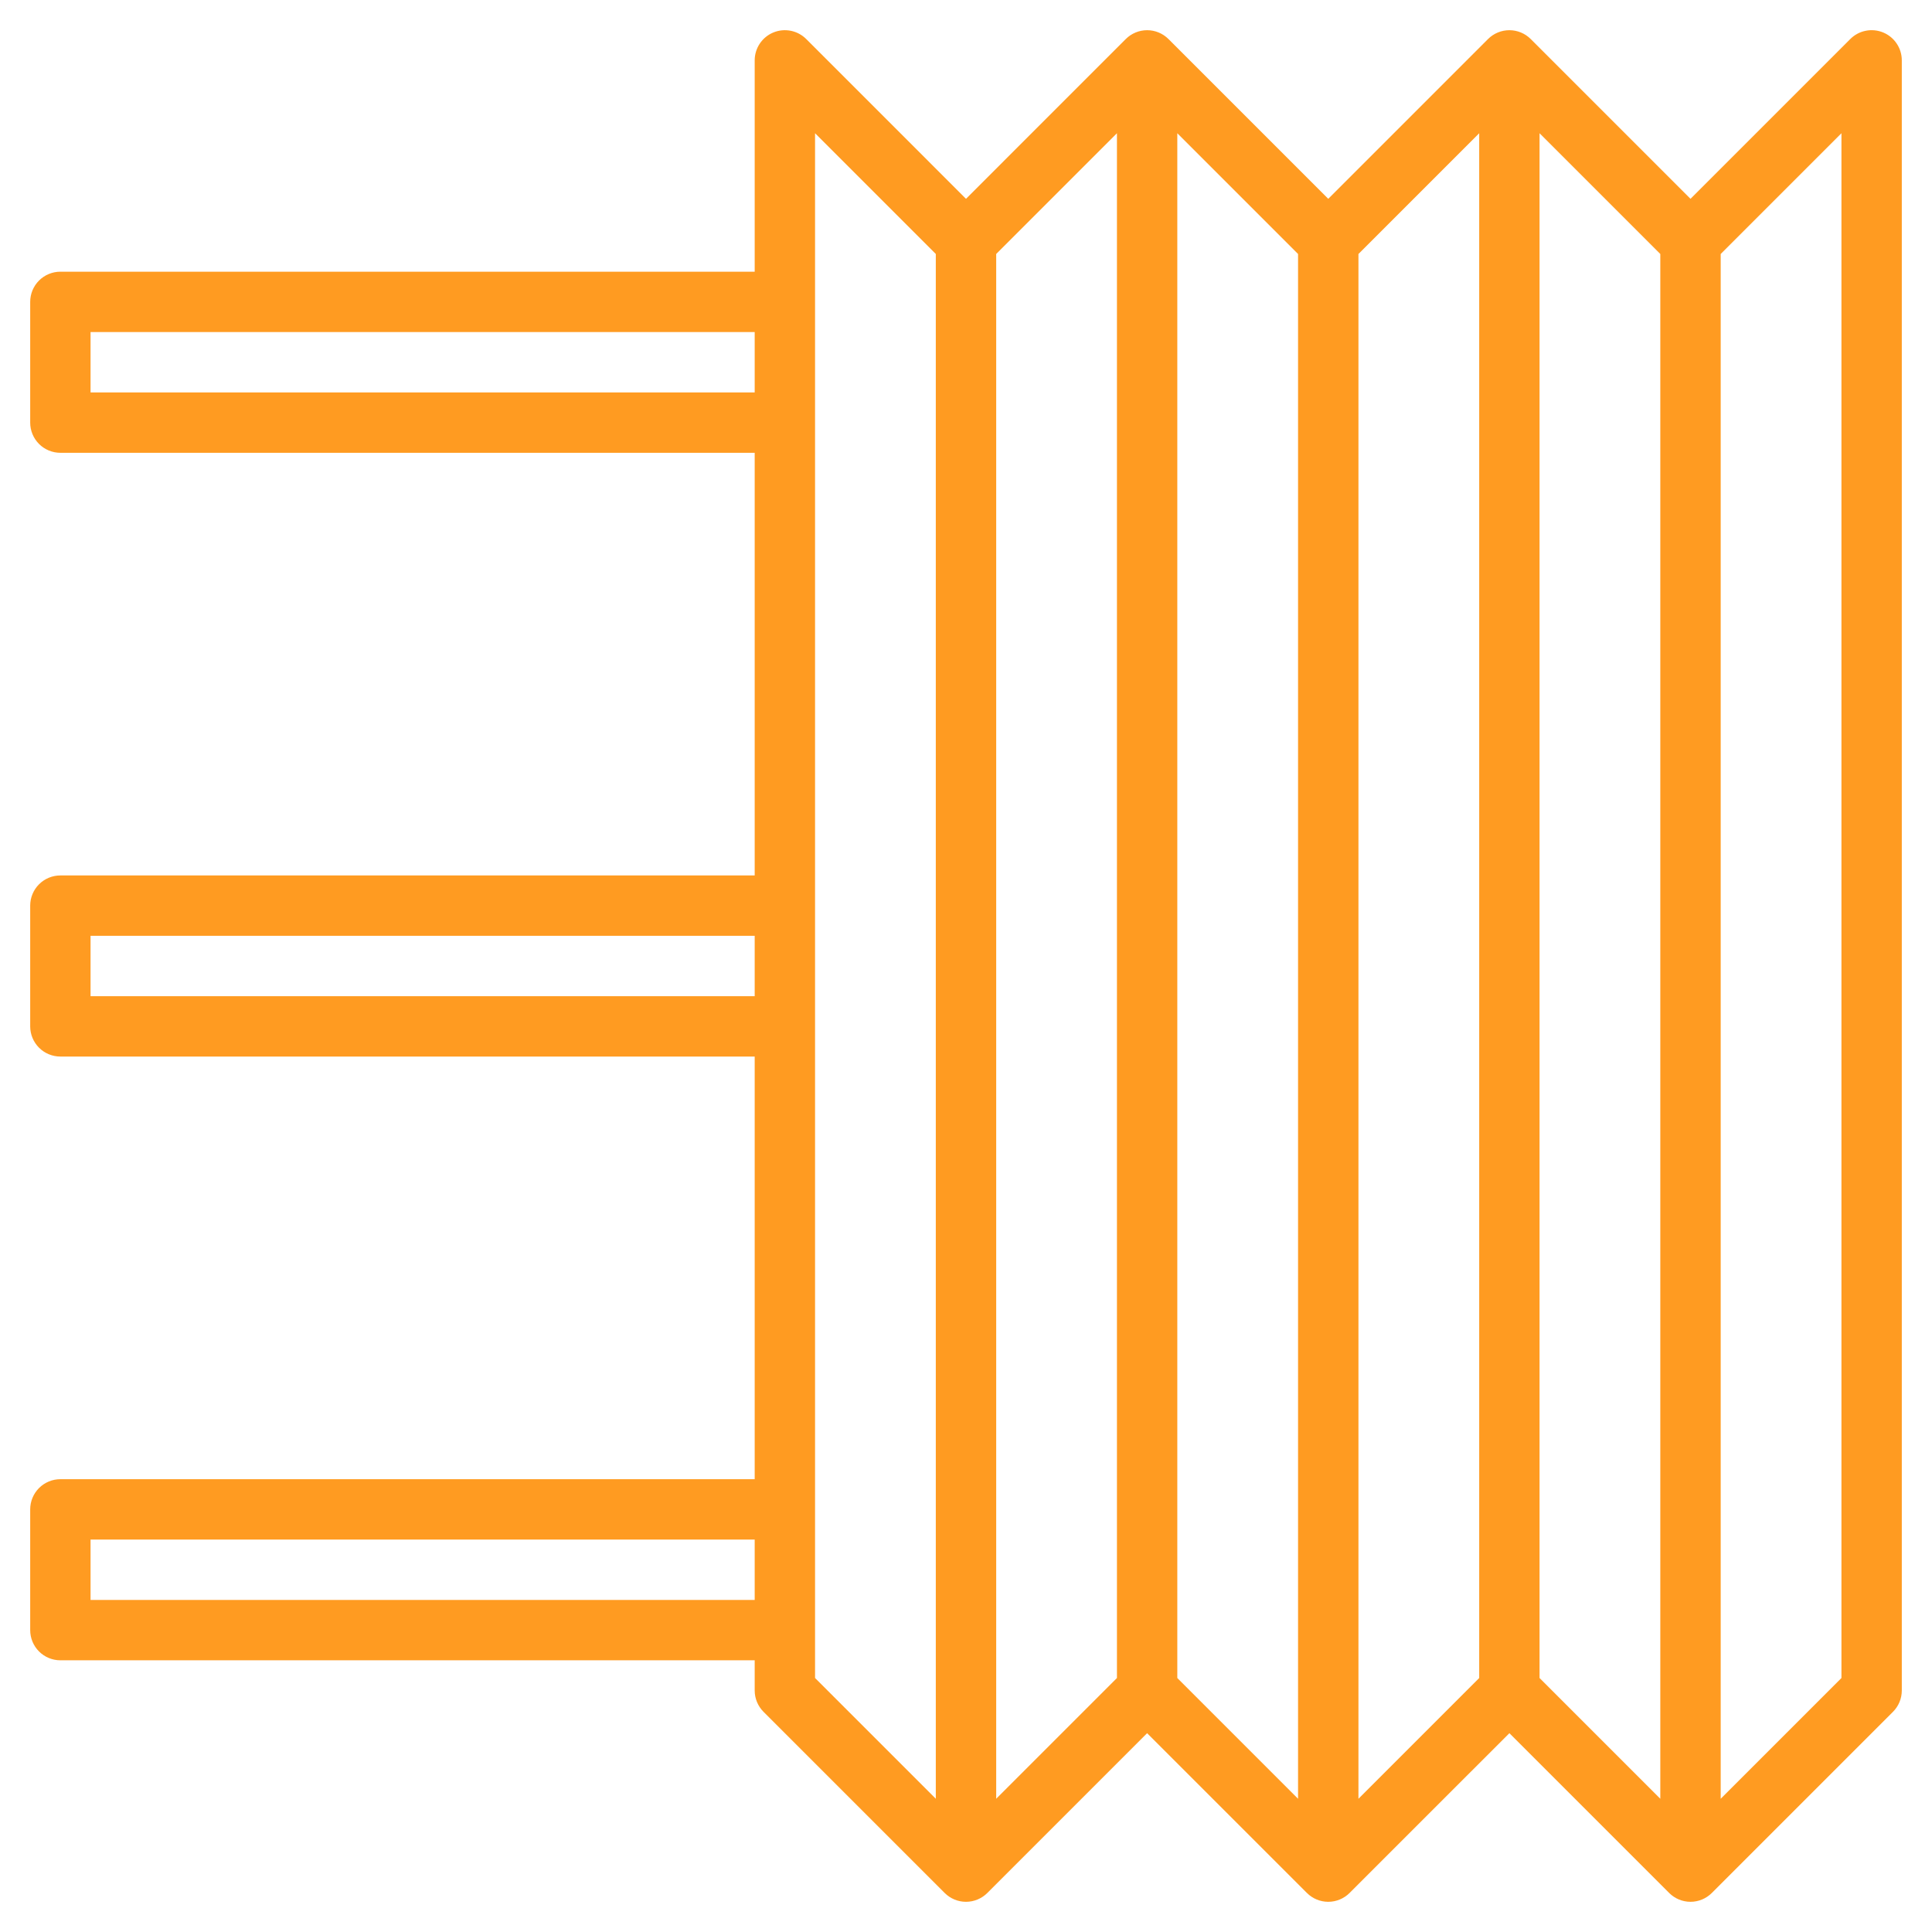 <svg width="54" height="54" viewBox="0 0 54 54" fill="none" xmlns="http://www.w3.org/2000/svg">
<g clip-path="url(#clip0_116_2311)">
<path d="M52.636 0.908C52.481 0.844 52.312 0.827 52.148 0.86C51.984 0.892 51.834 0.973 51.716 1.091L47.25 5.557L42.784 1.091C42.626 0.933 42.411 0.844 42.188 0.844C41.964 0.844 41.749 0.933 41.591 1.091L37.125 5.557L32.659 1.091C32.501 0.933 32.286 0.844 32.062 0.844C31.839 0.844 31.624 0.933 31.466 1.091L27 5.557L22.534 1.091C22.416 0.973 22.266 0.893 22.102 0.86C21.938 0.828 21.769 0.844 21.615 0.908C21.46 0.972 21.329 1.08 21.236 1.219C21.143 1.358 21.094 1.521 21.094 1.687V7.594H1.688C1.464 7.594 1.249 7.683 1.091 7.841C0.933 7.999 0.844 8.214 0.844 8.437V11.812C0.844 12.036 0.933 12.251 1.091 12.409C1.249 12.567 1.464 12.656 1.688 12.656H21.094V24.469H1.688C1.464 24.469 1.249 24.558 1.091 24.716C0.933 24.874 0.844 25.089 0.844 25.312V28.688C0.844 28.911 0.933 29.126 1.091 29.284C1.249 29.442 1.464 29.531 1.688 29.531H21.094V41.344H1.688C1.464 41.344 1.249 41.433 1.091 41.591C0.933 41.749 0.844 41.964 0.844 42.188V45.562C0.844 45.786 0.933 46.001 1.091 46.159C1.249 46.317 1.464 46.406 1.688 46.406H21.094V47.25C21.094 47.474 21.183 47.688 21.341 47.846L26.404 52.909C26.562 53.067 26.776 53.156 27 53.156C27.224 53.156 27.438 53.067 27.596 52.909L32.062 48.443L36.529 52.909C36.687 53.067 36.901 53.156 37.125 53.156C37.349 53.156 37.563 53.067 37.721 52.909L42.188 48.443L46.654 52.909C46.812 53.067 47.026 53.156 47.25 53.156C47.474 53.156 47.688 53.067 47.846 52.909L52.909 47.846C53.067 47.688 53.156 47.474 53.156 47.25V1.687C53.156 1.521 53.107 1.357 53.014 1.219C52.922 1.08 52.79 0.972 52.636 0.908ZM21.094 44.719H2.531V43.031H21.094V44.719ZM21.094 27.844H2.531V26.156H21.094V27.844ZM21.094 10.969H2.531V9.281H21.094V10.969ZM26.156 50.276L22.781 46.901V3.724L26.156 7.099V50.276ZM31.219 46.901L27.844 50.276V7.099L31.219 3.724V46.901ZM36.281 50.276L32.906 46.901V3.724L36.281 7.099V50.276ZM41.344 46.901L37.969 50.276V7.099L41.344 3.724V46.901ZM46.406 50.276L43.031 46.901V3.724L46.406 7.099V50.276ZM51.469 46.901L48.094 50.276V7.099L51.469 3.724V46.901Z" fill="#FF9B21"/>
</g>
<defs>
<clipPath id="clip0_116_2311">
<rect width="54" height="54" fill="white"/>
</clipPath>
</defs>
</svg>
